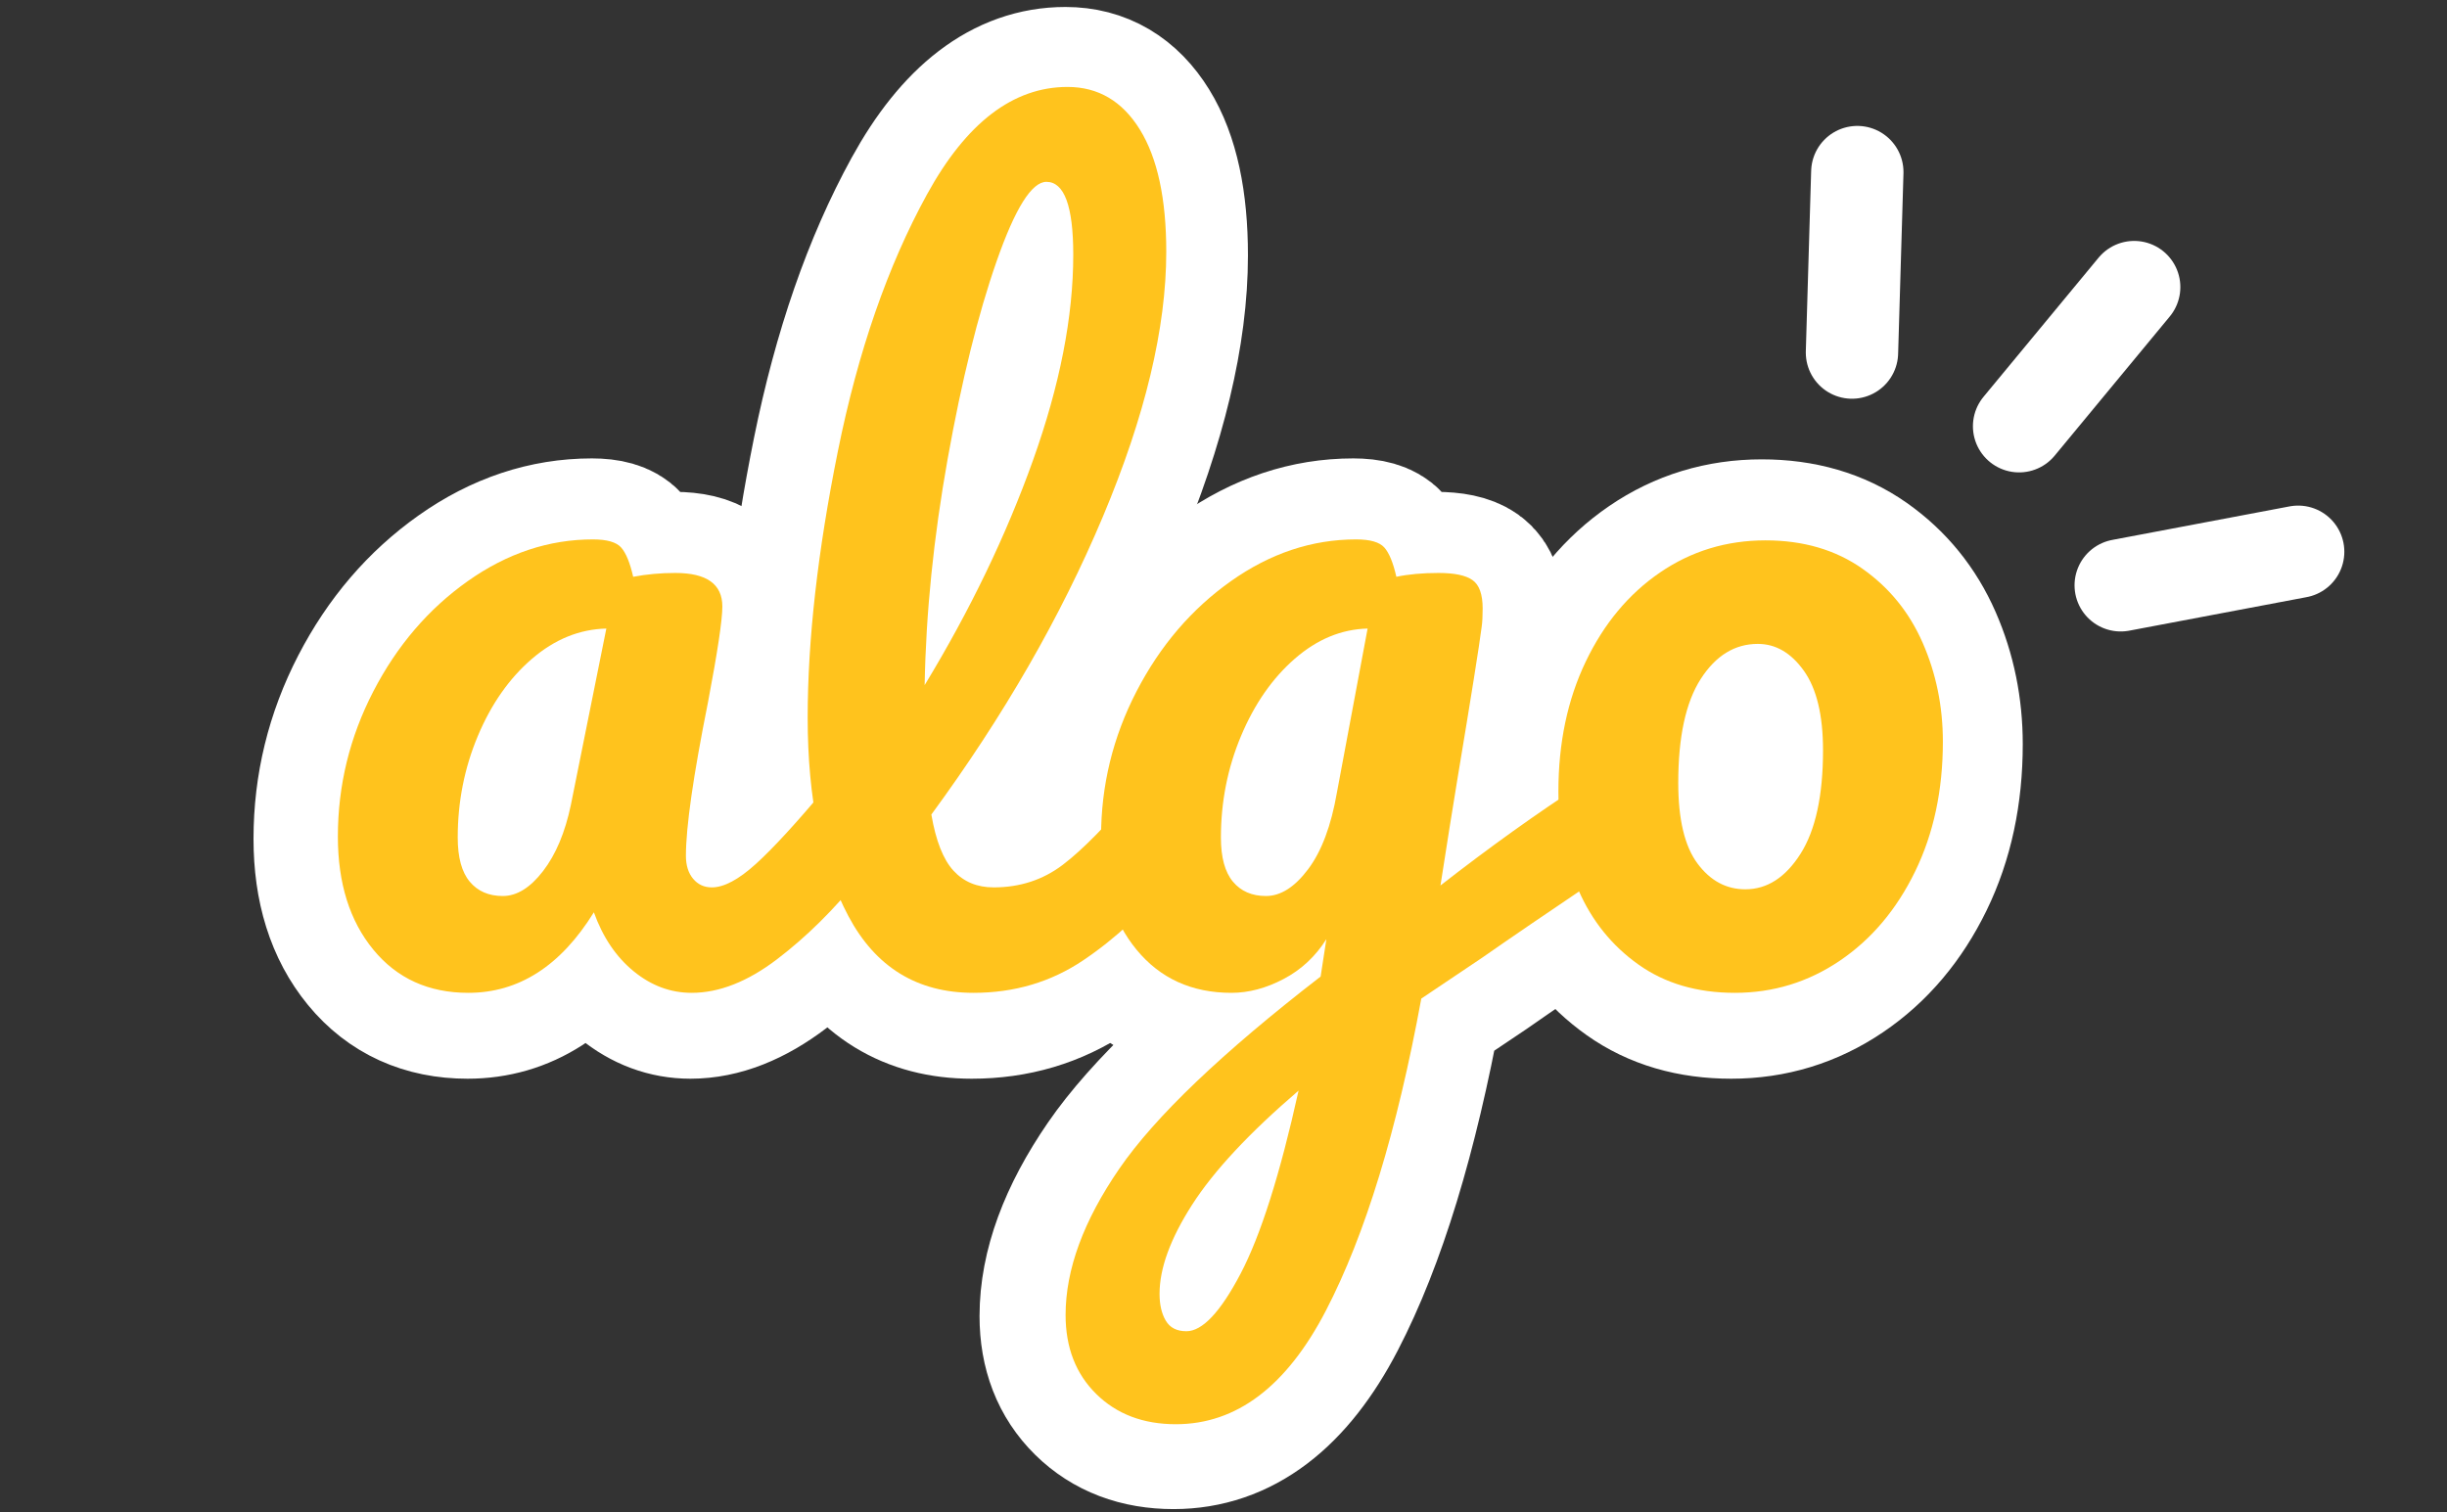<?xml version="1.0" encoding="UTF-8" standalone="no"?>
<!DOCTYPE svg PUBLIC "-//W3C//DTD SVG 1.1//EN" "http://www.w3.org/Graphics/SVG/1.1/DTD/svg11.dtd">
<!-- Created with Vectornator (http://vectornator.io/) -->
<svg height="100%" stroke-miterlimit="10" style="fill-rule:nonzero;clip-rule:evenodd;stroke-linecap:round;stroke-linejoin:round;" version="1.1" viewBox="0 0 1100 680" width="100%" xml:space="preserve" xmlns="http://www.w3.org/2000/svg" xmlns:vectornator="http://vectornator.io" xmlns:xlink="http://www.w3.org/1999/xlink">
<rect x="0" y="0" width="1100" height="680" fill="#333333" stroke="none"/>
<defs>
<clipPath id="TextBounds">
<rect height="1144.69" width="1501.6" x="21.216" y="-115.201"/>
</clipPath>
<clipPath id="TextBounds_2">
<rect height="1144.69" width="1501.6" x="21.216" y="-115.201"/>
</clipPath>
<clipPath id="TextBounds_3">
<rect height="801.96" width="1069.48" x="135.301" y="-117.366"/>
</clipPath>
</defs>
<clipPath id="ArtboardFrame">
<rect height="680" width="1100" x="0" y="0"/>
</clipPath>
<g clip-path="url(#ArtboardFrame)" id="3" vectornator:layerName="3" visibility="hidden">
<g fill="#ffc31e" opacity="1" stroke="#ffffff" stroke-linecap="round" stroke-linejoin="round" stroke-width="140">
<path clip-path="url(#TextBounds)" d="M210.196 447.239C192.422 447.239 178.232 440.789 167.626 427.889C157.019 414.989 151.716 398.075 151.716 377.149C151.716 354.215 157.019 332.5 167.626 312.004C178.232 291.507 192.351 275.024 209.981 262.554C227.611 250.084 246.316 243.849 266.096 243.849C272.402 243.849 276.631 245.067 278.781 247.504C280.931 249.94 282.722 254.312 284.156 260.619C290.176 259.472 296.482 258.899 303.076 258.899C317.122 258.899 324.146 263.915 324.146 273.949C324.146 279.969 321.996 294.302 317.696 316.949C311.102 349.915 307.806 372.849 307.806 385.749C307.806 390.049 308.881 393.489 311.031 396.069C313.181 398.649 315.976 399.939 319.416 399.939C324.862 399.939 331.456 396.427 339.196 389.404C346.936 382.38 357.399 370.985 370.586 355.219C374.026 351.205 377.896 349.199 382.196 349.199C385.922 349.199 388.861 350.919 391.011 354.359C393.161 357.799 394.236 362.529 394.236 368.549C394.236 380.015 391.512 388.902 386.066 395.209C374.312 409.829 361.842 422.155 348.656 432.189C335.469 442.222 322.712 447.239 310.386 447.239C300.926 447.239 292.254 444.014 284.371 437.564C276.487 431.114 270.539 422.299 266.526 411.119C251.619 435.199 232.842 447.239 210.196 447.239ZM225.676 403.809C231.982 403.809 238.002 400.082 243.736 392.629C249.469 385.175 253.626 375.285 256.206 362.959L272.116 283.839C260.076 284.125 248.967 288.64 238.791 297.384C228.614 306.127 220.516 317.665 214.496 331.999C208.476 346.332 205.466 361.525 205.466 377.579C205.466 386.465 207.257 393.059 210.841 397.359C214.424 401.659 219.369 403.809 225.676 403.809Z" fill-rule="evenodd"/>
<path clip-path="url(#TextBounds)" d="M522.376 349.199C526.102 349.199 529.041 350.919 531.191 354.359C533.341 357.799 534.416 362.529 534.416 368.549C534.416 380.015 531.692 388.902 526.246 395.209C513.919 410.402 500.517 422.872 486.041 432.619C471.564 442.365 455.152 447.239 436.806 447.239C411.579 447.239 392.874 435.772 380.691 412.839C368.507 389.905 362.416 360.235 362.416 323.829C362.416 288.855 366.931 249.009 375.961 204.289C384.991 159.569 398.321 121.155 415.951 89.049C433.581 56.942 454.579 40.889 478.946 40.889C492.706 40.889 503.527 47.267 511.411 60.024C519.294 72.78 523.236 91.055 523.236 114.849C523.236 148.962 513.776 188.522 494.856 233.529C475.936 278.535 450.279 323.112 417.886 367.259C419.892 379.012 423.189 387.397 427.776 392.414C432.362 397.43 438.382 399.939 445.836 399.939C457.589 399.939 467.909 396.57 476.796 389.834C485.682 383.097 497.006 371.559 510.766 355.219C514.206 351.205 518.076 349.199 522.376 349.199ZM469.486 83.459C462.892 83.459 455.439 95.355 447.126 119.149C438.812 142.942 431.502 172.469 425.196 207.729C418.889 242.989 415.449 276.815 414.876 309.209C435.229 275.669 451.426 242.057 463.466 208.374C475.506 174.69 481.526 143.945 481.526 116.139C481.526 94.352 477.512 83.459 469.486 83.459Z" fill-rule="evenodd"/>
<path clip-path="url(#TextBounds)" d="M719.746 350.059C723.472 350.059 726.411 351.85 728.561 355.434C730.711 359.017 731.786 363.532 731.786 368.979C731.786 375.572 730.782 380.732 728.776 384.459C726.769 388.185 723.616 391.482 719.316 394.349C694.662 410.975 676.602 423.302 665.136 431.329L637.616 449.819C626.722 509.159 612.461 555.814 594.831 589.784C577.201 623.754 554.769 640.739 527.536 640.739C512.916 640.739 501.019 636.224 491.846 627.194C482.672 618.164 478.086 606.339 478.086 591.719C478.086 571.365 486.112 549.507 502.166 526.144C518.219 502.78 548.319 474.042 592.466 439.929L595.046 423.159C590.172 430.899 583.794 436.847 575.911 441.004C568.027 445.16 560.216 447.239 552.476 447.239C534.702 447.239 520.512 440.789 509.906 427.889C499.299 414.989 493.996 398.075 493.996 377.149C493.996 354.215 499.299 332.5 509.906 312.004C520.512 291.507 534.631 275.024 552.261 262.554C569.891 250.084 588.596 243.849 608.376 243.849C614.682 243.849 618.911 245.067 621.061 247.504C623.211 249.94 625.002 254.312 626.436 260.619C631.882 259.472 638.189 258.899 645.356 258.899C652.522 258.899 657.611 259.974 660.621 262.124C663.631 264.274 665.136 268.502 665.136 274.809C665.136 278.249 664.992 280.972 664.706 282.979C663.559 291.865 659.976 314.369 653.956 350.489C652.809 357.369 651.591 364.894 650.301 373.064C649.011 381.234 647.649 389.905 646.216 399.079C668.289 381.879 689.502 366.685 709.856 353.499C713.582 351.205 716.879 350.059 719.746 350.059ZM567.956 403.809C574.549 403.809 580.856 399.795 586.876 391.769C592.896 383.742 597.196 372.275 599.776 357.369L613.536 283.839C601.782 284.125 590.889 288.64 580.856 297.384C570.822 306.127 562.796 317.665 556.776 331.999C550.756 346.332 547.746 361.525 547.746 377.579C547.746 386.465 549.537 393.059 553.121 397.359C556.704 401.659 561.649 403.809 567.956 403.809ZM532.266 599.029C539.432 599.029 547.531 590.429 556.561 573.229C565.591 556.029 574.262 528.652 582.576 491.099C560.502 510.019 544.592 527.075 534.846 542.269C525.099 557.462 520.226 570.792 520.226 582.259C520.226 587.132 521.157 591.145 523.021 594.299C524.884 597.452 527.966 599.029 532.266 599.029Z" fill-rule="evenodd"/>
<path clip-path="url(#TextBounds)" d="M778.226 447.239C761.312 447.239 746.907 443.01 735.011 434.554C723.114 426.097 714.156 414.989 708.136 401.229C702.116 387.469 699.106 372.705 699.106 356.939C699.106 335.152 703.191 315.73 711.361 298.674C719.531 281.617 730.639 268.287 744.686 258.684C758.732 249.08 774.499 244.279 791.986 244.279C808.899 244.279 823.376 248.507 835.416 256.964C847.456 265.42 856.486 276.529 862.506 290.289C868.526 304.049 871.536 318.812 871.536 334.579C871.536 356.365 867.379 375.787 859.066 392.844C850.752 409.9 839.501 423.23 825.311 432.834C811.121 442.437 795.426 447.239 778.226 447.239ZM782.956 400.799C792.702 400.799 800.944 395.495 807.681 384.889C814.417 374.282 817.786 358.802 817.786 338.449C817.786 322.682 814.919 310.785 809.186 302.759C803.452 294.732 796.572 290.719 788.546 290.719C778.226 290.719 769.697 295.95 762.961 306.414C756.224 316.877 752.856 332.429 752.856 353.069C752.856 369.409 755.722 381.449 761.456 389.189C767.189 396.929 774.356 400.799 782.956 400.799Z" fill-rule="evenodd"/>
</g>
</g>
<g id="レイヤー-2" vectornator:layerName="レイヤー 2">
<g fill="#31649d" opacity="1" stroke="#ffffff" stroke-linecap="round" stroke-linejoin="round" stroke-width="75.508">
<path clip-path="url(#TextBounds_2)" d="M210.196 447.239C192.422 447.239 178.232 440.789 167.626 427.889C157.019 414.989 151.716 398.075 151.716 377.149C151.716 354.215 157.019 332.5 167.626 312.004C178.232 291.507 192.351 275.024 209.981 262.554C227.611 250.084 246.316 243.849 266.096 243.849C272.402 243.849 276.631 245.067 278.781 247.504C280.931 249.94 282.722 254.312 284.156 260.619C290.176 259.472 296.482 258.899 303.076 258.899C317.122 258.899 324.146 263.915 324.146 273.949C324.146 279.969 321.996 294.302 317.696 316.949C311.102 349.915 307.806 372.849 307.806 385.749C307.806 390.049 308.881 393.489 311.031 396.069C313.181 398.649 315.976 399.939 319.416 399.939C324.862 399.939 331.456 396.427 339.196 389.404C346.936 382.38 357.399 370.985 370.586 355.219C374.026 351.205 377.896 349.199 382.196 349.199C385.922 349.199 388.861 350.919 391.011 354.359C393.161 357.799 394.236 362.529 394.236 368.549C394.236 380.015 391.512 388.902 386.066 395.209C374.312 409.829 361.842 422.155 348.656 432.189C335.469 442.222 322.712 447.239 310.386 447.239C300.926 447.239 292.254 444.014 284.371 437.564C276.487 431.114 270.539 422.299 266.526 411.119C251.619 435.199 232.842 447.239 210.196 447.239ZM225.676 403.809C231.982 403.809 238.002 400.082 243.736 392.629C249.469 385.175 253.626 375.285 256.206 362.959L272.116 283.839C260.076 284.125 248.967 288.64 238.791 297.384C228.614 306.127 220.516 317.665 214.496 331.999C208.476 346.332 205.466 361.525 205.466 377.579C205.466 386.465 207.257 393.059 210.841 397.359C214.424 401.659 219.369 403.809 225.676 403.809Z" fill-rule="evenodd"/>
<path clip-path="url(#TextBounds_2)" d="M522.376 349.199C526.102 349.199 529.041 350.919 531.191 354.359C533.341 357.799 534.416 362.529 534.416 368.549C534.416 380.015 531.692 388.902 526.246 395.209C513.919 410.402 500.517 422.872 486.041 432.619C471.564 442.365 455.152 447.239 436.806 447.239C411.579 447.239 392.874 435.772 380.691 412.839C368.507 389.905 362.416 360.235 362.416 323.829C362.416 288.855 366.931 249.009 375.961 204.289C384.991 159.569 398.321 121.155 415.951 89.049C433.581 56.942 454.579 40.889 478.946 40.889C492.706 40.889 503.527 47.267 511.411 60.024C519.294 72.78 523.236 91.055 523.236 114.849C523.236 148.962 513.776 188.522 494.856 233.529C475.936 278.535 450.279 323.112 417.886 367.259C419.892 379.012 423.189 387.397 427.776 392.414C432.362 397.43 438.382 399.939 445.836 399.939C457.589 399.939 467.909 396.57 476.796 389.834C485.682 383.097 497.006 371.559 510.766 355.219C514.206 351.205 518.076 349.199 522.376 349.199ZM469.486 83.459C462.892 83.459 455.439 95.355 447.126 119.149C438.812 142.942 431.502 172.469 425.196 207.729C418.889 242.989 415.449 276.815 414.876 309.209C435.229 275.669 451.426 242.057 463.466 208.374C475.506 174.69 481.526 143.945 481.526 116.139C481.526 94.352 477.512 83.459 469.486 83.459Z" fill-rule="evenodd"/>
<path clip-path="url(#TextBounds_2)" d="M719.746 350.059C723.472 350.059 726.411 351.85 728.561 355.434C730.711 359.017 731.786 363.532 731.786 368.979C731.786 375.572 730.782 380.732 728.776 384.459C726.769 388.185 723.616 391.482 719.316 394.349C694.662 410.975 676.602 423.302 665.136 431.329L637.616 449.819C626.722 509.159 612.461 555.814 594.831 589.784C577.201 623.754 554.769 640.739 527.536 640.739C512.916 640.739 501.019 636.224 491.846 627.194C482.672 618.164 478.086 606.339 478.086 591.719C478.086 571.365 486.112 549.507 502.166 526.144C518.219 502.78 548.319 474.042 592.466 439.929L595.046 423.159C590.172 430.899 583.794 436.847 575.911 441.004C568.027 445.16 560.216 447.239 552.476 447.239C534.702 447.239 520.512 440.789 509.906 427.889C499.299 414.989 493.996 398.075 493.996 377.149C493.996 354.215 499.299 332.5 509.906 312.004C520.512 291.507 534.631 275.024 552.261 262.554C569.891 250.084 588.596 243.849 608.376 243.849C614.682 243.849 618.911 245.067 621.061 247.504C623.211 249.94 625.002 254.312 626.436 260.619C631.882 259.472 638.189 258.899 645.356 258.899C652.522 258.899 657.611 259.974 660.621 262.124C663.631 264.274 665.136 268.502 665.136 274.809C665.136 278.249 664.992 280.972 664.706 282.979C663.559 291.865 659.976 314.369 653.956 350.489C652.809 357.369 651.591 364.894 650.301 373.064C649.011 381.234 647.649 389.905 646.216 399.079C668.289 381.879 689.502 366.685 709.856 353.499C713.582 351.205 716.879 350.059 719.746 350.059ZM567.956 403.809C574.549 403.809 580.856 399.795 586.876 391.769C592.896 383.742 597.196 372.275 599.776 357.369L613.536 283.839C601.782 284.125 590.889 288.64 580.856 297.384C570.822 306.127 562.796 317.665 556.776 331.999C550.756 346.332 547.746 361.525 547.746 377.579C547.746 386.465 549.537 393.059 553.121 397.359C556.704 401.659 561.649 403.809 567.956 403.809ZM532.266 599.029C539.432 599.029 547.531 590.429 556.561 573.229C565.591 556.029 574.262 528.652 582.576 491.099C560.502 510.019 544.592 527.075 534.846 542.269C525.099 557.462 520.226 570.792 520.226 582.259C520.226 587.132 521.157 591.145 523.021 594.299C524.884 597.452 527.966 599.029 532.266 599.029Z" fill-rule="evenodd"/>
<path clip-path="url(#TextBounds_2)" d="M778.226 447.239C761.312 447.239 746.907 443.01 735.011 434.554C723.114 426.097 714.156 414.989 708.136 401.229C702.116 387.469 699.106 372.705 699.106 356.939C699.106 335.152 703.191 315.73 711.361 298.674C719.531 281.617 730.639 268.287 744.686 258.684C758.732 249.08 774.499 244.279 791.986 244.279C808.899 244.279 823.376 248.507 835.416 256.964C847.456 265.42 856.486 276.529 862.506 290.289C868.526 304.049 871.536 318.812 871.536 334.579C871.536 356.365 867.379 375.787 859.066 392.844C850.752 409.9 839.501 423.23 825.311 432.834C811.121 442.437 795.426 447.239 778.226 447.239ZM782.956 400.799C792.702 400.799 800.944 395.495 807.681 384.889C814.417 374.282 817.786 358.802 817.786 338.449C817.786 322.682 814.919 310.785 809.186 302.759C803.452 294.732 796.572 290.719 788.546 290.719C778.226 290.719 769.697 295.95 762.961 306.414C756.224 316.877 752.856 332.429 752.856 353.069C752.856 369.409 755.722 381.449 761.456 389.189C767.189 396.929 774.356 400.799 782.956 400.799Z" fill-rule="evenodd"/>
</g>
</g>
<g id="レイヤー-1--Copy" vectornator:layerName="レイヤー 1  Copy">
<g fill="#ffc31d" opacity="1" stroke="none">
<path clip-path="url(#TextBounds_3)" d="M210.502 446.382C192.687 446.382 178.464 439.917 167.833 426.987C157.202 414.057 151.886 397.105 151.886 376.129C151.886 353.143 157.202 331.377 167.833 310.833C178.464 290.289 192.615 273.767 210.286 261.268C227.957 248.769 246.706 242.519 266.532 242.519C272.853 242.519 277.091 243.741 279.246 246.183C281.401 248.625 283.197 253.007 284.634 259.328C290.668 258.179 296.989 257.604 303.598 257.604C317.677 257.604 324.717 262.633 324.717 272.689C324.717 278.723 322.562 293.09 318.252 315.789C311.643 348.833 308.339 371.819 308.339 384.749C308.339 389.059 309.416 392.507 311.571 395.093C313.726 397.679 316.528 398.972 319.976 398.972C325.435 398.972 332.044 395.453 339.802 388.413C347.56 381.373 358.048 369.952 371.265 354.148C374.713 350.126 378.592 348.114 382.902 348.114C386.637 348.114 389.582 349.838 391.737 353.286C393.892 356.734 394.97 361.475 394.97 367.509C394.97 379.003 392.24 387.91 386.781 394.231C375 408.885 362.501 421.241 349.284 431.297C336.067 441.354 323.28 446.382 310.925 446.382C301.443 446.382 292.751 443.15 284.849 436.685C276.948 430.22 270.986 421.384 266.963 410.178C252.022 434.314 233.201 446.382 210.502 446.382ZM226.018 402.851C232.339 402.851 238.373 399.116 244.12 391.645C249.867 384.175 254.033 374.262 256.619 361.906L272.566 282.602C260.498 282.89 249.364 287.415 239.163 296.179C228.963 304.943 220.846 316.508 214.812 330.874C208.778 345.241 205.761 360.47 205.761 376.56C205.761 385.468 207.557 392.076 211.148 396.386C214.74 400.696 219.697 402.851 226.018 402.851Z" fill-rule="evenodd"/>
<path clip-path="url(#TextBounds_3)" d="M523.408 348.114C527.143 348.114 530.088 349.838 532.243 353.286C534.398 356.734 535.476 361.475 535.476 367.509C535.476 379.003 532.746 387.91 527.287 394.231C514.932 409.46 501.499 421.959 486.988 431.728C472.478 441.498 456.028 446.382 437.639 446.382C412.354 446.382 393.605 434.889 381.393 411.902C369.182 388.916 363.076 359.177 363.076 322.685C363.076 287.631 367.601 247.691 376.652 202.867C385.703 158.043 399.064 119.541 416.735 87.359C434.406 55.178 455.454 39.087 479.877 39.087C493.669 39.087 504.516 45.481 512.417 58.267C520.319 71.053 524.27 89.371 524.27 113.219C524.27 147.412 514.788 187.064 495.824 232.175C476.86 277.287 451.144 321.967 418.675 366.216C420.686 377.997 423.991 386.402 428.588 391.43C433.185 396.458 439.219 398.972 446.69 398.972C458.471 398.972 468.815 395.596 477.722 388.844C486.629 382.092 497.979 370.526 511.771 354.148C515.219 350.126 519.098 348.114 523.408 348.114ZM470.395 81.757C463.786 81.757 456.316 93.681 447.983 117.529C439.65 141.378 432.323 170.973 426.002 206.315C419.681 241.657 416.233 275.563 415.658 308.031C436.059 274.413 452.293 240.724 464.361 206.962C476.429 173.2 482.463 142.384 482.463 114.512C482.463 92.675 478.44 81.757 470.395 81.757Z" fill-rule="evenodd"/>
<path clip-path="url(#TextBounds_3)" d="M721.237 348.976C724.972 348.976 727.917 350.772 730.072 354.364C732.227 357.956 733.305 362.481 733.305 367.94C733.305 374.549 732.299 379.721 730.288 383.456C728.277 387.192 725.116 390.496 720.806 393.369C696.095 410.035 677.993 422.39 666.5 430.435L638.916 448.968C627.997 508.446 613.702 555.21 596.031 589.259C578.36 623.308 555.877 640.332 528.58 640.332C513.926 640.332 502.002 635.807 492.807 626.756C483.612 617.705 479.015 605.852 479.015 591.198C479.015 570.798 487.06 548.889 503.151 525.471C519.242 502.053 549.412 473.248 593.661 439.055L596.247 422.246C591.362 430.004 584.969 435.967 577.067 440.133C569.166 444.299 561.336 446.382 553.578 446.382C535.763 446.382 521.54 439.917 510.909 426.987C500.278 414.057 494.962 397.105 494.962 376.129C494.962 353.143 500.278 331.377 510.909 310.833C521.54 290.289 535.691 273.767 553.362 261.268C571.033 248.769 589.782 242.519 609.608 242.519C615.929 242.519 620.167 243.741 622.322 246.183C624.477 248.625 626.273 253.007 627.71 259.328C633.169 258.179 639.491 257.604 646.674 257.604C653.857 257.604 658.957 258.682 661.974 260.837C664.991 262.992 666.5 267.23 666.5 273.551C666.5 276.999 666.356 279.729 666.069 281.74C664.92 290.648 661.328 313.203 655.294 349.407C654.145 356.303 652.923 363.846 651.63 372.035C650.337 380.224 648.973 388.916 647.536 398.11C669.661 380.87 690.923 365.642 711.324 352.424C715.059 350.126 718.364 348.976 721.237 348.976ZM569.094 402.851C575.703 402.851 582.024 398.829 588.058 390.783C594.092 382.738 598.402 371.245 600.988 356.303L614.78 282.602C602.999 282.89 592.081 287.415 582.024 296.179C571.967 304.943 563.922 316.508 557.888 330.874C551.854 345.241 548.837 360.47 548.837 376.56C548.837 385.468 550.633 392.076 554.224 396.386C557.816 400.696 562.773 402.851 569.094 402.851ZM533.321 598.525C540.504 598.525 548.621 589.905 557.672 572.665C566.723 555.425 575.415 527.985 583.748 490.344C561.623 509.308 545.676 526.405 535.907 541.633C526.138 556.862 521.253 570.223 521.253 581.716C521.253 586.601 522.187 590.624 524.054 593.784C525.922 596.945 529.011 598.525 533.321 598.525Z" fill-rule="evenodd"/>
<path clip-path="url(#TextBounds_3)" d="M779.853 446.382C762.9 446.382 748.462 442.144 736.537 433.668C724.613 425.192 715.634 414.057 709.6 400.265C703.566 386.473 700.549 371.676 700.549 355.872C700.549 334.035 704.643 314.568 712.832 297.472C721.021 280.376 732.156 267.015 746.235 257.389C760.314 247.763 776.118 242.95 793.645 242.95C810.598 242.95 825.108 247.189 837.176 255.665C849.244 264.141 858.295 275.275 864.329 289.067C870.363 302.859 873.38 317.657 873.38 333.46C873.38 355.298 869.214 374.765 860.881 391.861C852.548 408.957 841.27 422.318 827.047 431.944C812.824 441.57 797.093 446.382 779.853 446.382ZM784.594 399.834C794.363 399.834 802.624 394.519 809.376 383.887C816.129 373.256 819.505 357.74 819.505 337.339C819.505 321.536 816.632 309.612 810.885 301.566C805.138 293.521 798.242 289.498 790.197 289.498C779.853 289.498 771.305 294.742 764.552 305.23C757.8 315.718 754.424 331.305 754.424 351.993C754.424 368.371 757.297 380.439 763.044 388.197C768.791 395.955 775.974 399.834 784.594 399.834Z" fill-rule="evenodd"/>
</g>
</g>
<g id="レイヤー" vectornator:layerName="レイヤー">
<path d="M1033.09 248.072L953.326 263.153" fill="#ffffff" fill-rule="evenodd" opacity="1" stroke="#ffffff" stroke-linecap="round" stroke-linejoin="round" stroke-width="41.512"/>
<path d="M959.377 129.074L907.644 191.637" fill="none" fill-rule="evenodd" opacity="1" stroke="#ffffff" stroke-linecap="round" stroke-linejoin="round" stroke-width="41.512"/>
<path d="M834.918 77.368L832.517 158.514" fill="none" fill-rule="evenodd" opacity="1" stroke="#ffffff" stroke-linecap="round" stroke-linejoin="round" stroke-width="41.512"/>
</g>
</svg>
